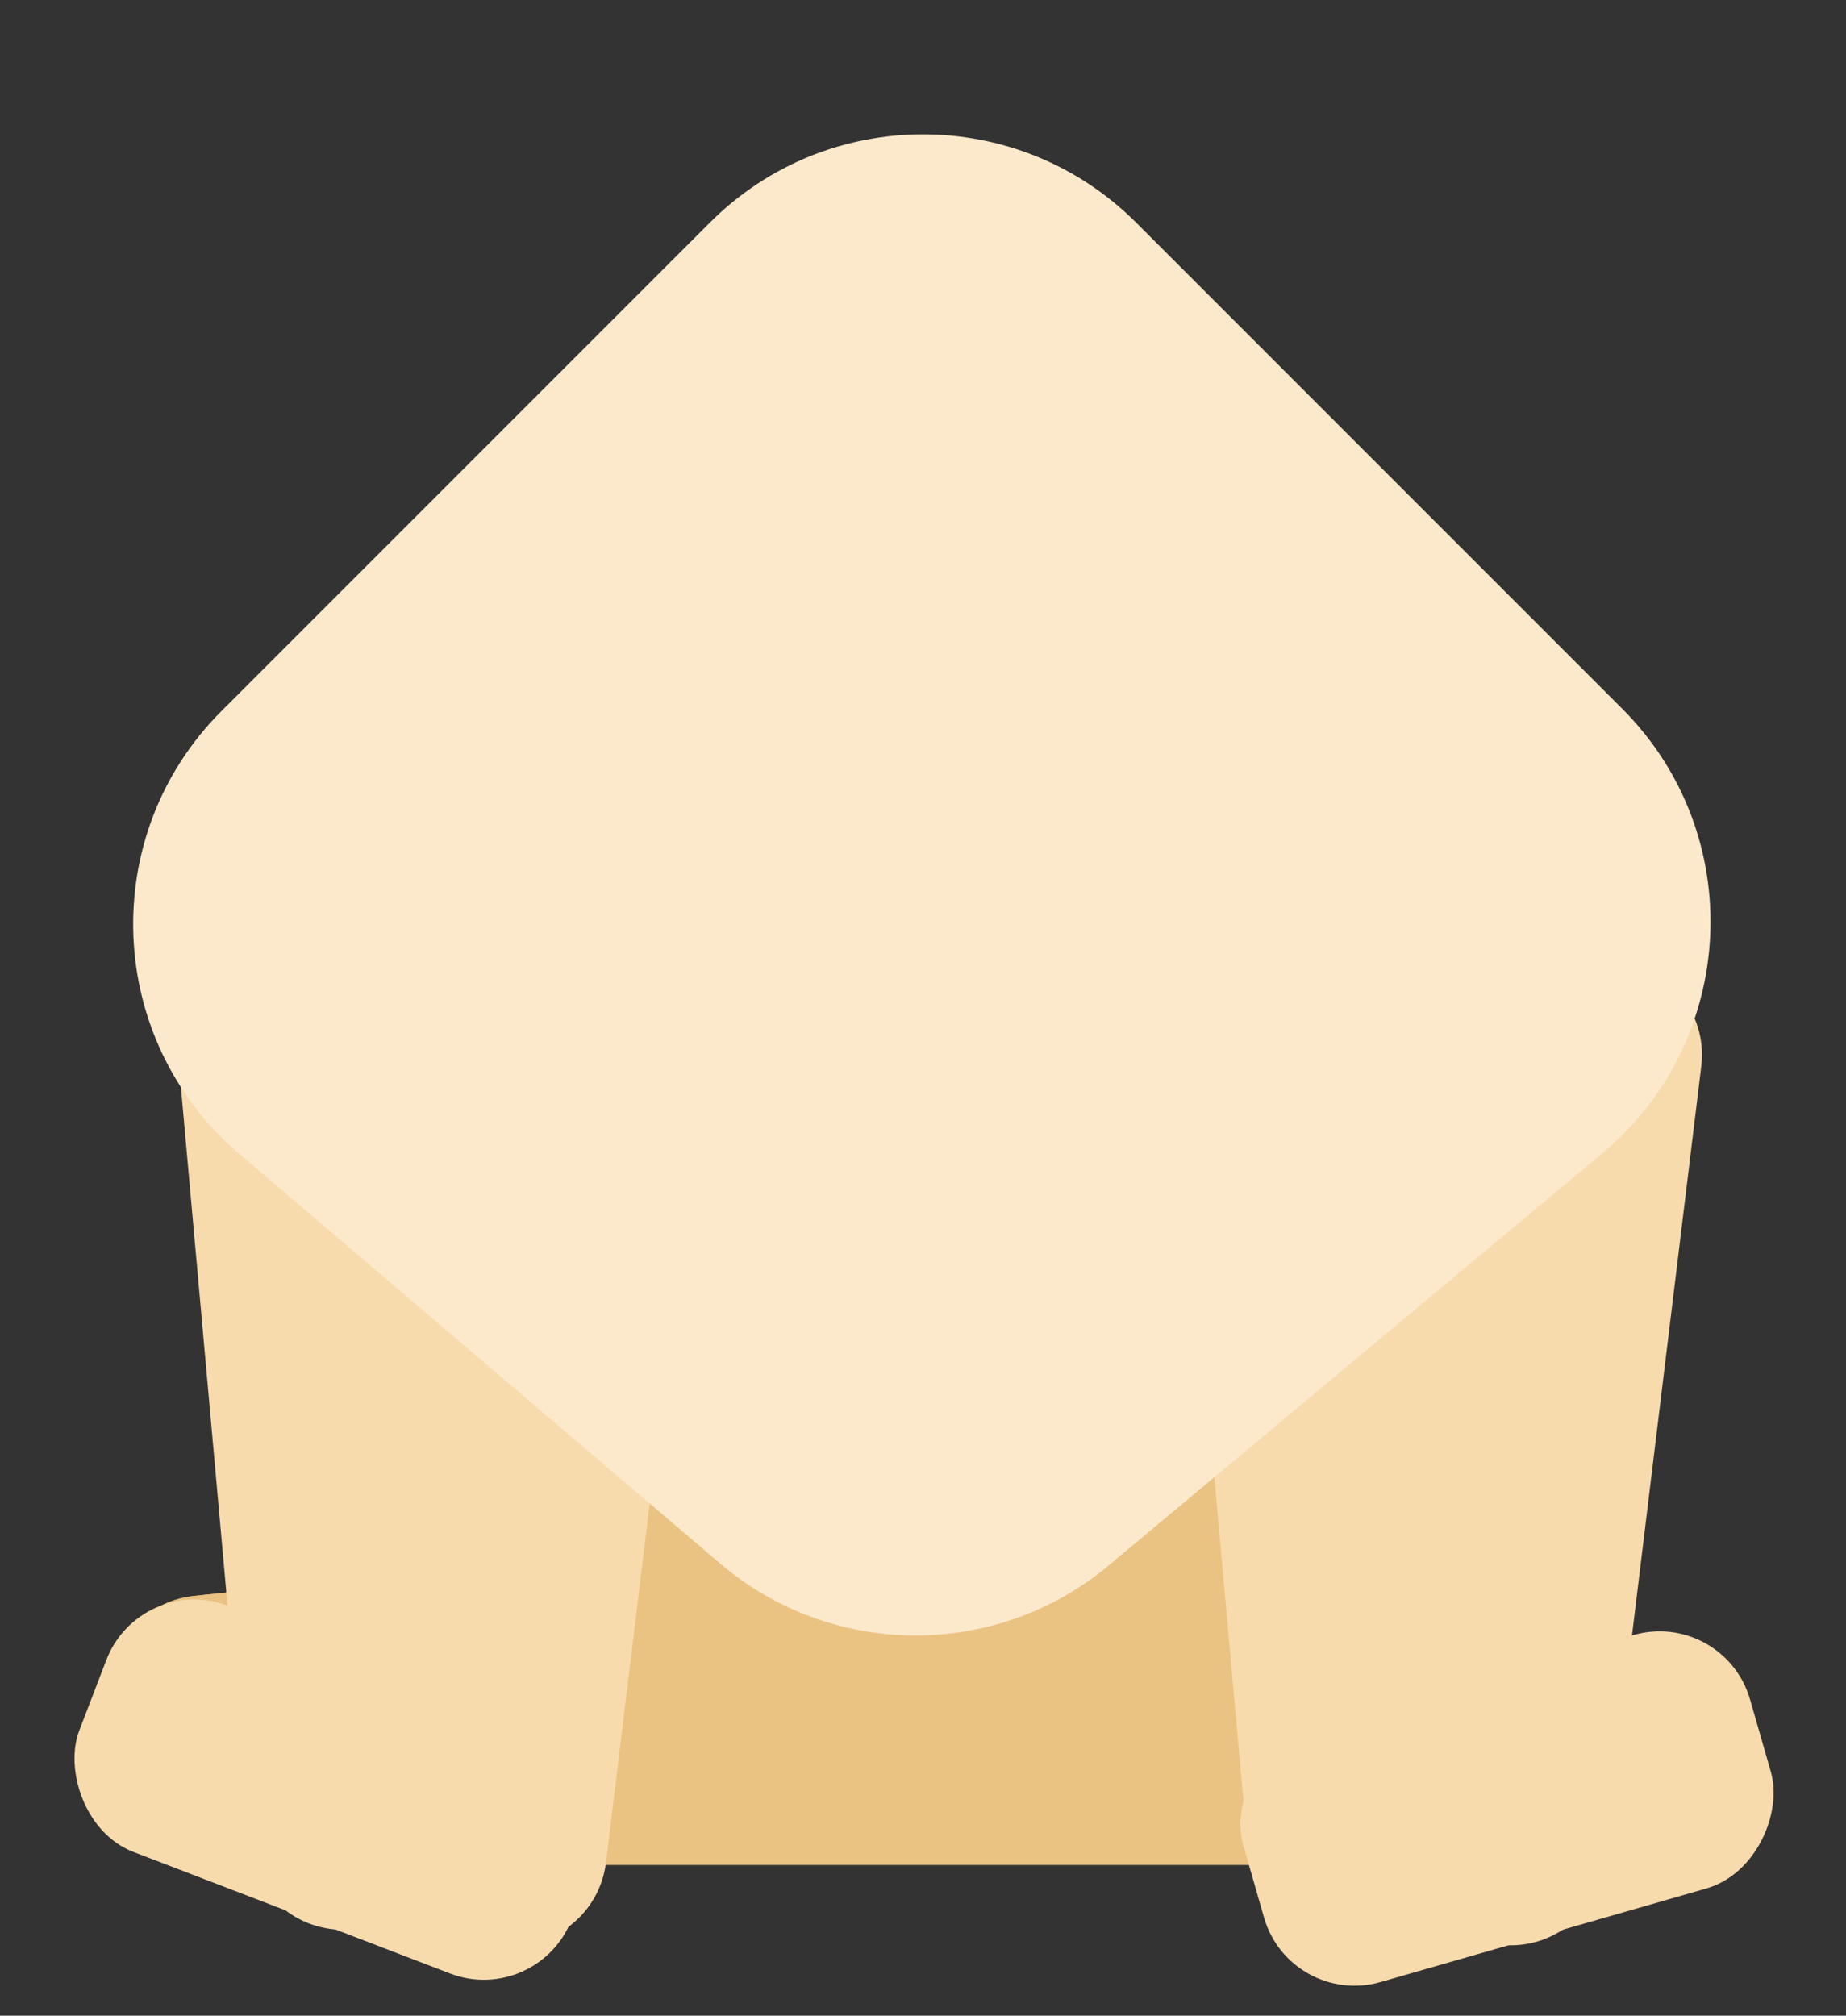 <svg width="98" height="107" viewBox="0 0 98 107" fill="none" xmlns="http://www.w3.org/2000/svg">
<rect x="0" y="0" width="98" height="107" fill="#333333" stroke="none"/>
<rect x="5.331" y="85.24" width="23" height="14" rx="5" transform="rotate(-6 5.331 85.24)" fill="#E5B66A"/>
<rect x="5.331" y="85.24" width="23" height="14" rx="5" transform="rotate(-6 5.331 85.24)" fill="#EAC282"/>
<rect x="19" y="39" width="60" height="60" rx="5" fill="#EAC282"/>
<path fill-rule="evenodd" clip-rule="evenodd" d="M9.49 56.448C9.227 53.522 11.532 51 14.47 51H32.354C35.355 51 37.68 53.625 37.318 56.604L32.171 98.867C31.844 101.55 29.443 103.488 26.751 103.242L17.742 102.416C15.338 102.195 13.435 100.289 13.218 97.885L9.49 56.448Z" fill="#F8DBAD"/>
<path fill-rule="evenodd" clip-rule="evenodd" d="M62.49 56.448C62.227 53.522 64.532 51 67.47 51H85.354C88.355 51 90.68 53.625 90.317 56.604L85.171 98.867C84.844 101.55 82.443 103.488 79.751 103.242L70.742 102.416C68.338 102.195 66.435 100.289 66.218 97.885L62.49 56.448Z" fill="#F8DBAD"/>
<path fill-rule="evenodd" clip-rule="evenodd" d="M12.693 61.239C5.584 55.182 5.152 44.35 11.756 37.746L37.686 11.816C43.935 5.568 54.065 5.568 60.314 11.816L86.121 37.623C92.769 44.272 92.279 55.192 85.062 61.218L58.859 83.098C52.875 88.095 44.161 88.051 38.227 82.995L12.693 61.239Z" fill="#FCE9CB"/>
<rect x="7.438" y="83.448" width="28" height="14" rx="5" transform="rotate(21 7.438 83.448)" fill="#F8DBAD"/>
<rect width="28" height="14" rx="5" transform="matrix(-0.961 0.276 0.276 0.961 91.528 85.412)" fill="#F8DBAD"/>
</svg>
